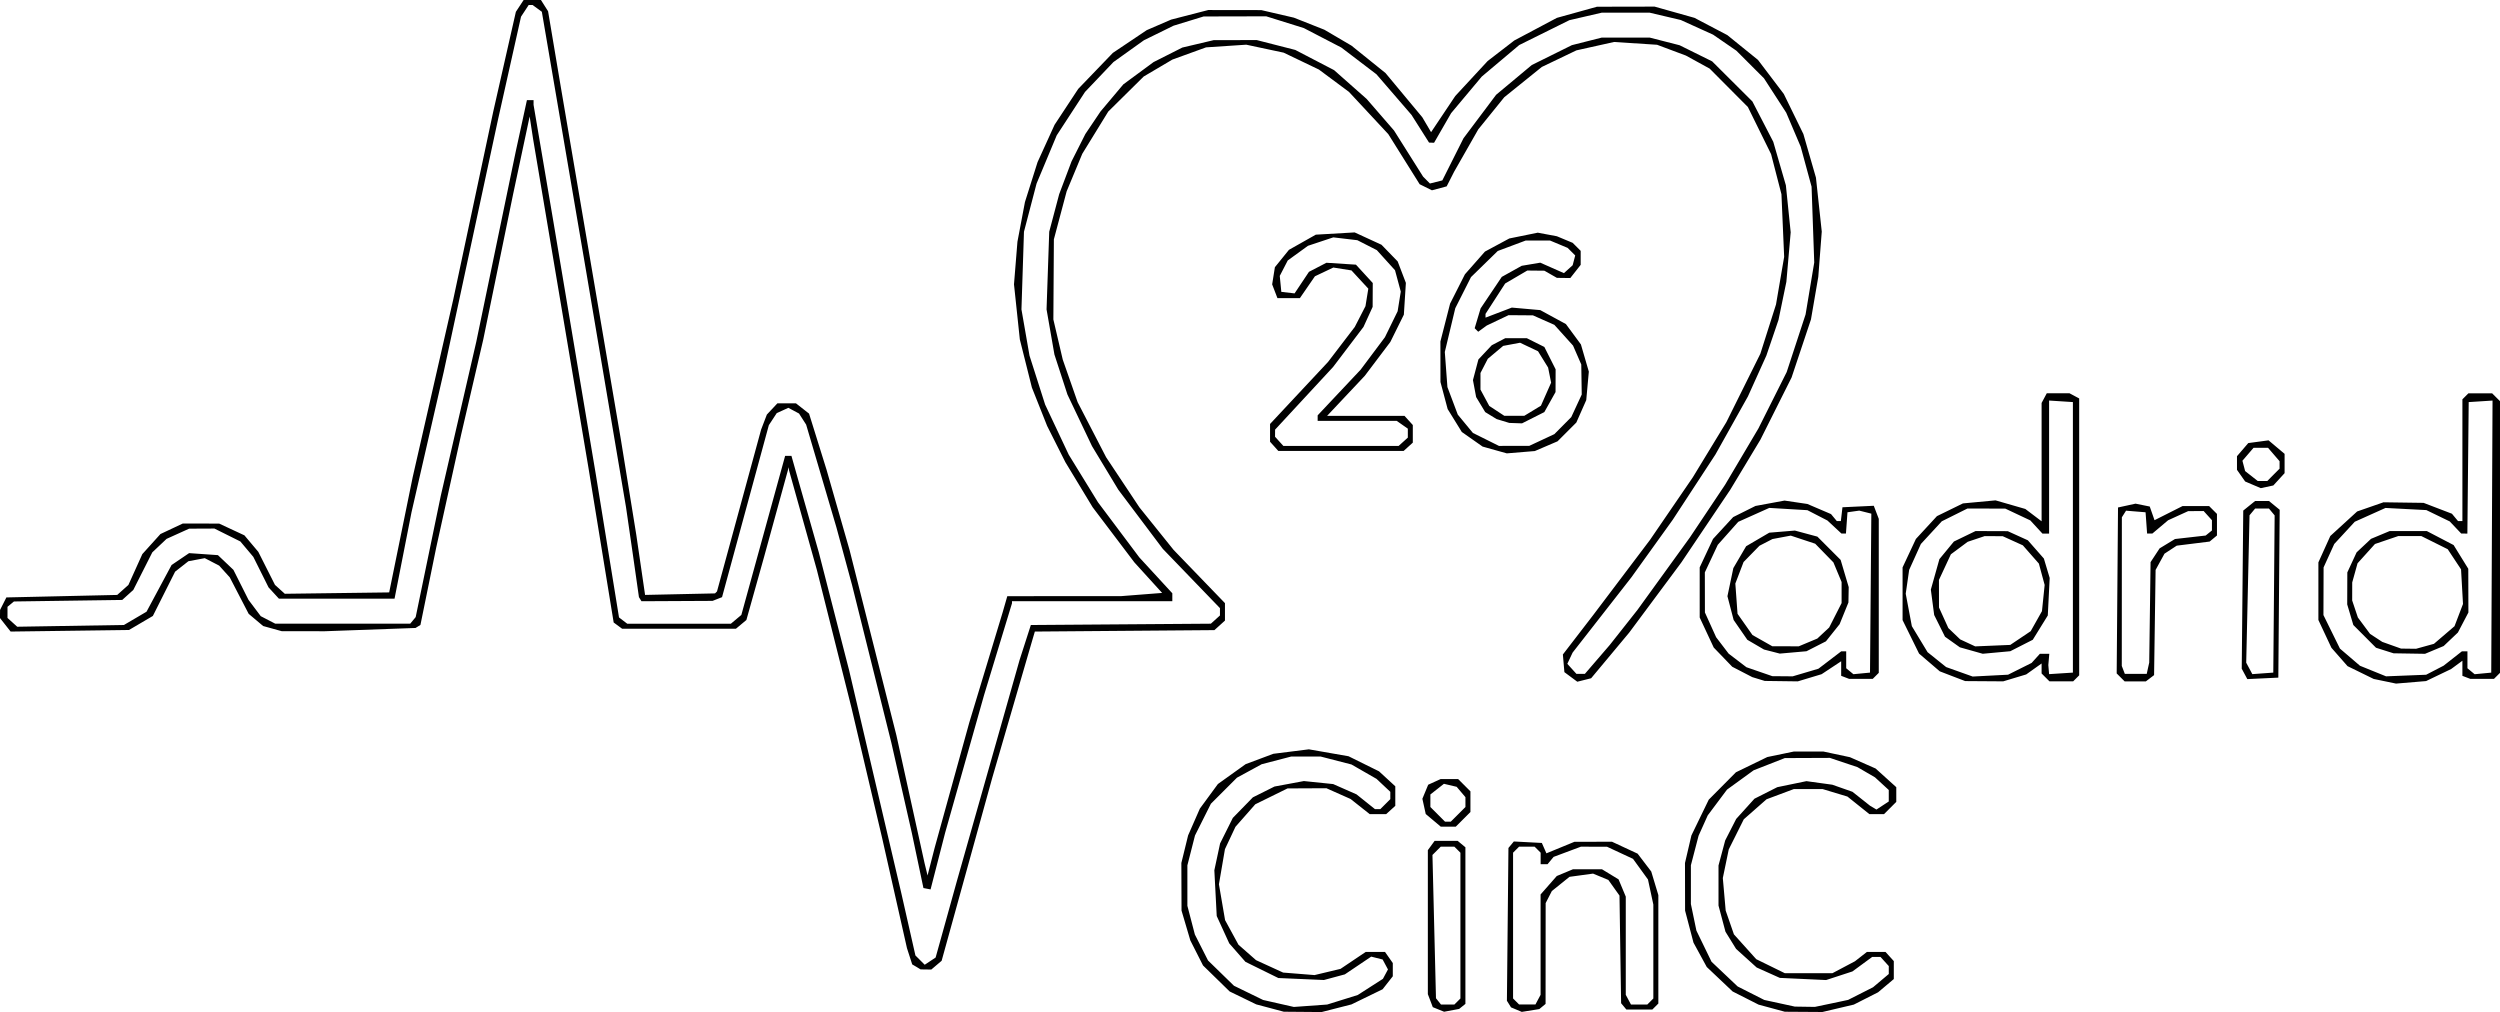 <?xml version="1.0" encoding="UTF-8" standalone="no"?>
<!-- Created with Inkscape (http://www.inkscape.org/) -->

<svg
   width="264.054mm"
   height="106.893mm"
   viewBox="0 0 264.054 106.893"
   version="1.1"
   id="svg1"
   inkscape:version="1.4.2 (ebf0e940d0, 2025-05-08)"
   sodipodi:docname="cinc_logo_2.svg"
   xmlns:inkscape="http://www.inkscape.org/namespaces/inkscape"
   xmlns:sodipodi="http://sodipodi.sourceforge.net/DTD/sodipodi-0.dtd"
   xmlns="http://www.w3.org/2000/svg"
   xmlns:svg="http://www.w3.org/2000/svg">
  <sodipodi:namedview
     id="namedview1"
     pagecolor="#ffffff"
     bordercolor="#000000"
     borderopacity="0.25"
     inkscape:showpageshadow="2"
     inkscape:pageopacity="0.0"
     inkscape:pagecheckerboard="0"
     inkscape:deskcolor="#d1d1d1"
     inkscape:document-units="mm"
     inkscape:zoom="0.67793911"
     inkscape:cx="507.4202"
     inkscape:cy="421.12926"
     inkscape:window-width="1920"
     inkscape:window-height="1011"
     inkscape:window-x="0"
     inkscape:window-y="0"
     inkscape:window-maximized="1"
     inkscape:current-layer="layer1" />
  <defs
     id="defs1" />
  <g
     inkscape:label="Capa 1"
     inkscape:groupmode="layer"
     id="layer1"
     transform="translate(29.104,-37.041)">
    <path
       style="fill:#000000;stroke-width:0.265"
       d="m 105.04,143.512 -1.455,-0.386 -1.405,-0.682 -1.405,-0.682 -1.407,-1.374 -1.407,-1.374 -0.67,-1.322 -0.67,-1.322 -0.465,-1.576 -0.465,-1.576 -0.009,-2.514 -0.009,-2.514 0.356,-1.455 0.356,-1.455 0.621,-1.416 0.621,-1.416 0.953,-1.299 0.953,-1.299 1.465,-1.049 1.465,-1.049 1.462,-0.547 1.462,-0.547 1.877,-0.236 1.877,-0.236 2.095,0.366 2.095,0.366 1.609,0.796 1.609,0.796 0.86,0.791 0.86,0.791 v 1.032 1.032 l -0.484,0.438 -0.484,0.438 h -0.867 -0.867 l -1.009,-0.799 -1.009,-0.799 -1.278,-0.569 -1.278,-0.569 -2.053,0.01 -2.053,0.01 -1.703,0.838 -1.703,0.838 -1.047,1.19 -1.047,1.19 -0.555,1.18 -0.555,1.18 -0.318,1.854 -0.318,1.854 0.325,1.894 0.325,1.894 0.707,1.299 0.707,1.299 0.928,0.815 0.928,0.815 1.43,0.655 1.43,0.655 1.66,0.133 1.66,0.133 1.373,-0.329 1.373,-0.329 1.33,-0.895 1.33,-0.895 h 1.017 1.017 l 0.412,0.588 0.412,0.588 v 0.699 0.699 l -0.539,0.686 -0.539,0.686 -1.644,0.8 -1.644,0.8 -1.577,0.403 -1.577,0.403 -1.995,-0.017 -1.995,-0.017 z m 7.647,-0.873 1.612,-0.502 1.332,-0.855 1.332,-0.855 0.266,-0.496 0.266,-0.496 -0.282,-0.526 -0.282,-0.526 -0.603,-0.151 -0.603,-0.151 -1.392,0.937 -1.392,0.937 -1.105,0.298 -1.105,0.298 -2.408,-0.105 -2.408,-0.105 -1.736,-0.855 -1.736,-0.855 -0.856,-0.975 -0.856,-0.975 -0.661,-1.444 -0.661,-1.444 -0.126,-2.417 -0.126,-2.417 0.303,-1.415 0.303,-1.415 0.673,-1.35 0.673,-1.35 1.059,-1.086 1.059,-1.086 1.142,-0.571 1.142,-0.571 1.552,-0.289 1.552,-0.289 1.546,0.159 1.546,0.159 1.232,0.543 1.232,0.543 0.977,0.782 0.977,0.782 h 0.28 0.28 l 0.529,-0.529 0.529,-0.529 v -0.386 -0.386 l -0.728,-0.684 -0.728,-0.684 -1.323,-0.76 -1.323,-0.76 -1.626,-0.419 -1.626,-0.419 h -1.56 -1.56 l -1.557,0.406 -1.557,0.406 -1.306,0.711 -1.306,0.711 -1.375,1.375 -1.375,1.375 -0.84,1.676 -0.84,1.676 -0.402,1.577 -0.402,1.577 v 2.138 2.138 l 0.395,1.515 0.395,1.515 0.695,1.372 0.695,1.372 1.37,1.335 1.37,1.335 1.538,0.75 1.538,0.75 1.624,0.369 1.624,0.369 1.761,-0.127 1.761,-0.127 z m 10.142,1.023 -0.599,-0.244 -0.261,-0.686 -0.261,-0.686 v -7.605 -7.605 l 0.359,-0.492 0.359,-0.492 h 1.214 1.214 l 0.411,0.341 0.411,0.341 v 8.27 8.27 l -0.331,0.266 -0.331,0.266 -0.794,0.149 -0.794,0.149 z m 2.001,-0.84 0.318,-0.318 v -7.699 -7.699 l -0.318,-0.318 -0.318,-0.318 h -0.722 -0.722 l -0.437,0.437 -0.437,0.437 0.186,7.567 0.186,7.567 0.264,0.331 0.264,0.331 h 0.708 0.708 z m 6.232,0.857 -0.568,-0.238 -0.218,-0.349 -0.218,-0.349 0.081,-8.069 0.081,-8.069 0.285,-0.343 0.285,-0.343 1.479,0.078 1.479,0.078 0.241,0.548 0.241,0.548 1.479,-0.608 1.479,-0.608 1.984,-0.004 1.984,-0.004 1.354,0.63 1.354,0.63 0.719,0.943 0.719,0.943 0.375,1.245 0.375,1.245 v 5.726 5.726 l -0.318,0.318 -0.318,0.318 h -1.37 -1.37 l -0.278,-0.334 -0.278,-0.334 -0.086,-5.685 -0.086,-5.685 -0.588,-0.825 -0.588,-0.825 -0.808,-0.335 -0.808,-0.335 -1.245,0.171 -1.245,0.171 -0.931,0.75 -0.931,0.75 -0.327,0.636 -0.327,0.636 -0.004,5.325 -0.004,5.325 -0.331,0.273 -0.331,0.273 -0.926,0.148 -0.926,0.148 z m 2.279,-1.051 0.274,-0.512 v -5.3 -5.3 l 0.856,-0.975 0.856,-0.975 0.856,-0.357 0.856,-0.357 1.53,0.001 1.53,0.001 0.876,0.534 0.876,0.534 0.381,0.912 0.381,0.912 v 5.185 5.185 l 0.274,0.512 0.274,0.512 h 0.864 0.864 l 0.318,-0.318 0.318,-0.318 v -4.961 -4.961 l -0.284,-1.323 -0.284,-1.323 -0.79,-1.091 -0.79,-1.091 -1.373,-0.639 -1.373,-0.639 -1.379,-0.003 -1.379,-0.003 -1.441,0.539 -1.441,0.539 -0.321,0.387 -0.321,0.387 h -0.364 -0.364 v -0.609 -0.609 l -0.318,-0.318 -0.318,-0.318 h -0.82 -0.82 l -0.318,0.318 -0.318,0.318 v 7.699 7.699 l 0.318,0.318 0.318,0.318 h 0.864 0.864 z m 24.686,0.898 -1.385,-0.373 -1.371,-0.695 -1.371,-0.695 -1.367,-1.293 -1.367,-1.293 -0.701,-1.287 -0.701,-1.287 -0.444,-1.692 -0.444,-1.692 -0.005,-2.514 -0.005,-2.514 0.339,-1.455 0.339,-1.455 0.916,-1.889 0.916,-1.889 1.435,-1.446 1.435,-1.446 1.657,-0.805 1.657,-0.805 1.402,-0.291 1.402,-0.291 h 1.561 1.561 l 1.402,0.299 1.402,0.299 1.356,0.598 1.356,0.598 1.091,0.986 1.091,0.986 v 0.775 0.775 l -0.649,0.649 -0.649,0.649 h -0.769 -0.769 l -1.162,-0.929 -1.162,-0.929 -1.305,-0.394 -1.305,-0.394 h -1.53 -1.53 l -1.438,0.538 -1.438,0.538 -1.201,1.057 -1.201,1.057 -0.793,1.588 -0.793,1.588 -0.314,1.513 -0.314,1.513 0.151,1.72 0.151,1.72 0.435,1.255 0.435,1.255 1.179,1.311 1.179,1.311 1.509,0.74 1.509,0.74 2.514,2.7e-4 2.514,2.6e-4 1.191,-0.631 1.191,-0.631 0.631,-0.493 0.631,-0.493 h 0.982 0.982 l 0.438,0.484 0.438,0.484 v 0.948 0.948 l -0.831,0.7 -0.831,0.7 -1.28,0.649 -1.28,0.649 -1.659,0.391 -1.659,0.391 -1.984,-0.013 -1.984,-0.013 z m 6.315,-0.502 1.754,-0.372 1.317,-0.667 1.317,-0.667 0.831,-0.7 0.831,-0.7 v -0.419 -0.419 l -0.438,-0.484 -0.438,-0.484 h -0.436 -0.436 l -1.044,0.767 -1.044,0.767 -1.392,0.455 -1.392,0.455 -2.444,-0.114 -2.444,-0.114 -1.223,-0.549 -1.223,-0.549 -1.086,-0.981 -1.086,-0.981 -0.561,-0.907 -0.561,-0.907 -0.368,-1.382 -0.368,-1.382 v -2.117 -2.117 l 0.353,-1.323 0.353,-1.323 0.581,-1.136 0.581,-1.136 0.964,-1.067 0.964,-1.067 1.207,-0.61 1.207,-0.61 1.539,-0.318 1.539,-0.318 1.366,0.188 1.366,0.188 1.064,0.374 1.064,0.374 0.926,0.734 0.926,0.734 0.342,0.204 0.342,0.204 0.65,-0.426 0.65,-0.426 v -0.606 -0.606 l -0.728,-0.669 -0.728,-0.669 -0.926,-0.539 -0.926,-0.539 -1.455,-0.488 -1.455,-0.488 -2.381,0.01 -2.381,0.01 -1.644,0.644 -1.644,0.644 -1.409,1.022 -1.409,1.022 -1.017,1.359 -1.017,1.359 -0.484,1.075 -0.484,1.075 -0.406,1.56 -0.406,1.56 v 2.048 2.048 l 0.291,1.402 0.291,1.402 0.799,1.646 0.799,1.646 1.378,1.304 1.378,1.304 1.407,0.713 1.407,0.713 1.613,0.351 1.613,0.351 1.058,0.016 1.058,0.016 z m -96.654,-3.862 -0.443,-0.259 -0.277,-0.858 -0.277,-0.858 -1.313,-5.821 -1.313,-5.821 -1.619,-6.879 -1.619,-6.879 -1.827,-7.276 -1.827,-7.276 -1.467,-5.251 -1.467,-5.251 -0.018,-0.173 -0.018,-0.173 -1.309,4.763 -1.309,4.763 -0.927,3.307 -0.927,3.307 -0.554,0.463 -0.554,0.463 h -6.006 -6.006 l -0.449,-0.331 -0.449,-0.331 -1.337,-8.202 -1.337,-8.202 -2.918,-17.33 -2.918,-17.33 -0.182,-1.191 -0.182,-1.191 -0.873,4.101 -0.873,4.101 -1.576,7.673 -1.576,7.673 -1.169,5.027 -1.169,5.027 -1.314,5.953 -1.314,5.953 -0.836,4.098 -0.836,4.098 -0.259,0.16 -0.259,0.16 -4.79,0.173 -4.79,0.173 -2.273,-0.002 -2.273,-0.002 -0.984,-0.273 -0.984,-0.273 -0.765,-0.644 -0.765,-0.644 -0.998,-1.925 -0.998,-1.926 -0.56,-0.62 -0.56,-0.62 -0.76,-0.395 -0.76,-0.395 -0.867,0.163 -0.867,0.163 -0.7,0.551 -0.7,0.551 -1.175,2.339 -1.175,2.339 -1.261,0.741 -1.261,0.741 -6.251,0.083 -6.251,0.083 -0.562,-0.714 -0.562,-0.714 0.004,-0.427 0.004,-0.427 0.334,-0.661 0.334,-0.661 5.853,-0.132 5.853,-0.132 0.592,-0.529 0.592,-0.529 0.735,-1.628 0.735,-1.628 0.956,-1.059 0.956,-1.059 1.18,-0.555 1.18,-0.555 1.921,0.003 1.921,0.003 1.334,0.621 1.334,0.621 0.734,0.872 0.734,0.872 0.88,1.745 0.88,1.745 0.519,0.469 0.519,0.469 5.512,-0.072 5.512,-0.072 1.241,-6.085 1.241,-6.085 2.144,-9.393 2.144,-9.393 2.112,-9.922 2.112,-9.922 1.193,-5.261 1.193,-5.261 0.41,-0.626 0.41,-0.626 h 0.914 0.914 l 0.377,0.595 0.377,0.595 0.667,3.969 0.667,3.969 3.178,18.653 3.178,18.653 0.813,5.027 0.813,5.027 0.464,3.175 0.464,3.175 3.694,-0.08 3.694,-0.08 0.105,-0.105 0.105,-0.105 2.329,-8.546 2.329,-8.546 0.304,-0.794 0.304,-0.794 0.558,-0.595 0.558,-0.595 h 0.977 0.977 l 0.693,0.545 0.693,0.545 0.923,2.961 0.923,2.961 1.214,4.233 1.214,4.233 2.475,9.79 2.475,9.79 1.486,6.747 1.486,6.747 0.16,0.661 0.16,0.661 0.373,-1.455 0.373,-1.455 1.829,-6.615 1.829,-6.615 1.762,-5.821 1.762,-5.821 0.247,-0.86 0.247,-0.86 6.007,-0.002 6.007,-0.002 2.17,-0.169 2.17,-0.169 -1.467,-1.615 -1.467,-1.615 -2.202,-2.91 -2.202,-2.91 -1.441,-2.381 -1.441,-2.381 -0.963,-1.913 -0.963,-1.913 -0.805,-2.027 -0.805,-2.027 -0.637,-2.542 -0.637,-2.542 -0.308,-2.91 -0.308,-2.91 0.182,-2.249 0.182,-2.249 0.397,-2.097 0.397,-2.097 0.665,-2.105 0.665,-2.105 0.9,-1.975 0.9,-1.975 1.247,-1.893 1.247,-1.893 1.83,-1.903 1.83,-1.903 1.791,-1.202 1.791,-1.202 1.287,-0.556 1.287,-0.556 1.961,-0.506 1.961,-0.506 2.802,0.004 2.802,0.004 1.72,0.399 1.72,0.399 1.611,0.638 1.611,0.638 1.431,0.84 1.431,0.84 1.797,1.447 1.797,1.447 1.942,2.334 1.942,2.334 0.465,0.788 0.465,0.788 1.277,-1.909 1.277,-1.909 1.711,-1.848 1.711,-1.848 1.407,-1.085 1.407,-1.085 2.249,-1.194 2.249,-1.194 2.117,-0.588 2.117,-0.588 3.043,-0.006 3.043,-0.006 2.105,0.593 2.105,0.593 1.736,0.912 1.736,0.912 1.619,1.31 1.619,1.31 1.364,1.799 1.364,1.799 1.034,2.117 1.034,2.117 0.663,2.301 0.663,2.301 0.307,2.85 0.307,2.85 -0.183,2.39 -0.183,2.39 -0.387,2.249 -0.387,2.249 -1.024,3.067 -1.024,3.067 -1.646,3.283 -1.646,3.283 -1.593,2.646 -1.593,2.646 -2.581,3.836 -2.581,3.836 -2.753,3.704 -2.753,3.704 -2.012,2.413 -2.012,2.413 -0.731,0.183 -0.731,0.183 -0.681,-0.506 -0.681,-0.506 -0.08,-0.933 -0.08,-0.933 1.603,-2.083 1.603,-2.083 2.999,-3.969 2.999,-3.969 2.262,-3.307 2.262,-3.307 1.77,-2.91 1.77,-2.91 1.795,-3.613 1.795,-3.613 0.827,-2.604 0.827,-2.604 0.43,-2.514 0.43,-2.514 -0.143,-3.307 -0.143,-3.307 -0.547,-2.117 -0.547,-2.117 -1.225,-2.488 -1.225,-2.488 -2.019,-2.029 -2.019,-2.029 -1.255,-0.689 -1.255,-0.689 -1.523,-0.57 -1.523,-0.57 -2.271,-0.147 -2.271,-0.147 -1.989,0.443 -1.989,0.443 -1.825,0.875 -1.825,0.875 -1.984,1.6 -1.984,1.6 -1.373,1.697 -1.373,1.697 -1.274,2.235 -1.274,2.235 -0.395,0.775 -0.395,0.775 -0.778,0.208 -0.778,0.208 -0.648,-0.321 -0.648,-0.321 -1.657,-2.646 -1.657,-2.646 -2.077,-2.231 -2.077,-2.231 -1.587,-1.179 -1.587,-1.179 -1.861,-0.892 -1.861,-0.892 -1.975,-0.421 -1.975,-0.421 -2.124,0.141 -2.124,0.141 -1.777,0.645 -1.777,0.645 -1.515,0.894 -1.515,0.894 -1.873,1.852 -1.873,1.852 -1.371,2.229 -1.371,2.229 -0.826,1.985 -0.826,1.985 -0.674,2.533 -0.674,2.533 -0.027,4.233 -0.027,4.233 0.495,2.117 0.495,2.117 0.786,2.249 0.786,2.249 1.505,2.91 1.505,2.91 1.758,2.646 1.758,2.646 1.806,2.247 1.806,2.247 2.712,2.811 2.712,2.811 v 0.921 0.921 l -0.557,0.504 -0.557,0.504 -9.483,0.076 -9.483,0.076 -0.134,0.454 -0.134,0.454 -2.117,7.276 -2.117,7.276 -2.672,9.657 -2.672,9.657 -0.546,0.463 -0.546,0.463 -0.566,-0.008 -0.566,-0.008 z m 3.161,-5.049 1.13,-4.069 3.302,-11.642 3.302,-11.642 0.596,-1.852 0.596,-1.852 9.507,-0.07 9.507,-0.07 0.48,-0.434 0.48,-0.434 v -0.388 -0.388 l -3.018,-3.13 -3.018,-3.13 -2.349,-3.122 -2.349,-3.122 -1.39,-2.303 -1.39,-2.303 -1.297,-2.724 -1.297,-2.724 -0.688,-2.117 -0.688,-2.117 -0.415,-2.381 -0.415,-2.381 0.141,-4.101 0.141,-4.101 0.526,-1.984 0.526,-1.984 0.652,-1.729 0.652,-1.729 0.73,-1.446 0.73,-1.446 0.801,-1.191 0.801,-1.191 1.204,-1.431 1.204,-1.431 1.597,-1.177 1.597,-1.177 1.519,-0.768 1.519,-0.768 1.656,-0.391 1.656,-0.391 2.273,-0.004 2.273,-0.004 2.036,0.521 2.036,0.521 2.049,1.066 2.049,1.066 1.721,1.522 1.721,1.522 1.445,1.666 1.445,1.666 1.535,2.435 1.535,2.435 0.361,0.365 0.361,0.365 0.655,-0.164 0.655,-0.164 1.118,-2.226 1.118,-2.226 1.723,-2.296 1.723,-2.296 1.884,-1.572 1.884,-1.572 2.117,-1.049 2.117,-1.049 1.577,-0.4 1.577,-0.399 h 2.535 2.535 l 1.577,0.404 1.577,0.404 1.72,0.852 1.72,0.852 2.125,2.117 2.125,2.117 1.102,2.13 1.102,2.13 0.666,2.297 0.666,2.297 0.254,2.483 0.254,2.483 -0.228,2.615 -0.228,2.615 -0.416,2.013 -0.416,2.013 -0.64,1.882 -0.64,1.882 -0.974,2.157 -0.974,2.157 -1.715,3.065 -1.715,3.065 -2.257,3.451 -2.257,3.451 -2.186,3.043 -2.186,3.043 -3.1,3.969 -3.1,3.969 -0.28,0.594 -0.28,0.594 0.48,0.53 0.48,0.53 h 0.448 0.448 l 1.31,-1.521 1.31,-1.521 1.463,-1.852 1.463,-1.852 2.775,-3.836 2.775,-3.836 1.856,-2.778 1.856,-2.778 1.76,-2.974 1.76,-2.974 1.493,-2.977 1.493,-2.977 0.998,-3.045 0.998,-3.045 0.457,-2.743 0.457,-2.743 -0.141,-4.003 -0.141,-4.003 -0.574,-2.111 -0.574,-2.111 -0.765,-1.797 -0.765,-1.797 -1.175,-1.816 -1.175,-1.816 -1.459,-1.459 -1.459,-1.459 -1.229,-0.846 -1.229,-0.846 -1.705,-0.773 -1.705,-0.773 -1.652,-0.389 -1.652,-0.389 h -2.514 -2.514 l -1.72,0.399 -1.72,0.399 -2.646,1.312 -2.646,1.312 -1.978,1.665 -1.978,1.665 -1.619,1.932 -1.619,1.932 -0.901,1.564 -0.901,1.564 -0.265,-0.01 -0.265,-0.01 -0.926,-1.462 -0.926,-1.462 -1.852,-2.145 -1.852,-2.145 -1.852,-1.411 -1.852,-1.411 -1.984,-1.03 -1.984,-1.03 -1.984,-0.62 -1.984,-0.62 -3.307,0.008 -3.307,0.008 -1.587,0.487 -1.587,0.487 -1.566,0.77 -1.566,0.77 -1.609,1.151 -1.609,1.151 -1.5,1.576 -1.5,1.576 -1.496,2.295 -1.496,2.295 -1.064,2.546 -1.064,2.546 -0.665,2.544 -0.665,2.544 -0.133,4.101 -0.133,4.101 0.425,2.44 0.425,2.44 0.825,2.587 0.825,2.587 1.247,2.646 1.247,2.646 1.545,2.514 1.545,2.514 2.182,2.91 2.182,2.91 1.743,1.895 1.743,1.895 v 0.42 0.42 h -8.467 -8.467 v 0.108 0.108 l -1.476,4.853 -1.476,4.853 -2.057,7.276 -2.057,7.276 -0.767,2.983 -0.767,2.983 -0.377,-0.073 -0.377,-0.073 -0.613,-2.91 -0.613,-2.91 -1.081,-4.763 -1.081,-4.763 -2.077,-8.334 -2.077,-8.334 -0.825,-3.043 -0.825,-3.043 -1.598,-5.424 -1.598,-5.424 -0.376,-0.586 -0.376,-0.586 -0.563,-0.301 -0.563,-0.301 -0.614,0.28 -0.614,0.28 -0.417,0.636 -0.417,0.636 -2.471,9.083 -2.471,9.083 -0.5,0.196 -0.5,0.196 -3.755,0.019 -3.755,0.019 -0.134,-0.217 -0.134,-0.217 L 37.705,95.364 37.018,90.62 34.916,78.184 32.814,65.749 30.47,52.016 28.126,38.284 27.639,37.927 27.151,37.571 h -0.208 -0.208 l -0.404,0.616 -0.404,0.616 -1.209,5.403 -1.209,5.403 -2.875,13.361 -2.875,13.361 -1.7,7.408 -1.7,7.408 -0.896,4.563 -0.896,4.563 -6.105,7.9e-4 -6.105,8e-4 -0.547,-0.595 -0.547,-0.595 -0.806,-1.614 -0.806,-1.614 -0.684,-0.813 -0.684,-0.813 -1.369,-0.682 -1.369,-0.682 -1.337,0.006 -1.337,0.006 -1.191,0.539 -1.191,0.539 -0.753,0.712 -0.753,0.712 -1.003,1.984 -1.003,1.984 -0.586,0.529 -0.586,0.529 -5.719,0.081 -5.719,0.081 -0.34,0.282 -0.34,0.282 v 0.588 0.588 l 0.513,0.464 0.513,0.464 5.638,-0.093 5.638,-0.093 1.191,-0.7 1.191,-0.7 1.323,-2.466 1.323,-2.466 0.926,-0.628 0.926,-0.628 1.522,0.106 1.522,0.106 0.818,0.777 0.818,0.777 0.798,1.587 0.798,1.587 0.646,0.86 0.646,0.86 0.767,0.397 0.767,0.397 H 7.098 14.223 l 0.289,-0.348 0.289,-0.348 1.324,-6.4 1.324,-6.4 1.875,-8.135 1.875,-8.135 2.085,-10.054 2.085,-10.054 0.59,-2.712 0.59,-2.712 h 0.351 0.351 v 0.247 0.247 l 1.047,6.169 1.047,6.169 2.243,13.361 2.243,13.361 1.223,7.541 1.223,7.541 0.433,0.331 0.433,0.331 h 5.476 5.476 l 0.552,-0.463 0.552,-0.463 2.312,-8.401 2.312,-8.401 h 0.333 0.333 l 0.392,1.389 0.391,1.389 1.053,3.704 1.053,3.704 1.598,6.218 1.598,6.218 2.758,11.774 2.758,11.774 0.747,3.299 0.747,3.299 0.491,0.491 0.491,0.491 0.576,-0.382 0.576,-0.382 z m 51.43,-10.427 -0.795,-0.669 -0.177,-0.804 -0.177,-0.804 0.307,-0.742 0.307,-0.742 0.656,-0.299 0.656,-0.299 h 0.926 0.926 l 0.649,0.649 0.649,0.649 v 1.091 1.091 l -0.773,0.773 -0.773,0.773 h -0.794 -0.794 z m 2.626,-0.634 0.773,-0.773 v -0.52 -0.52 l -0.463,-0.547 -0.463,-0.547 -0.673,-0.159 -0.673,-0.159 -0.716,0.563 -0.716,0.563 v 0.663 0.663 l 0.773,0.773 0.773,0.773 h 0.305 0.305 z m 97.887,-14.054 -1.179,-0.244 -1.383,-0.677 -1.383,-0.677 -0.851,-0.97 -0.851,-0.97 -0.688,-1.467 -0.688,-1.467 v -3.043 -3.043 l 0.63,-1.394 0.63,-1.394 1.417,-1.295 1.417,-1.295 1.392,-0.484 1.392,-0.484 2.117,0.03 2.117,0.03 1.497,0.574 1.497,0.574 0.321,0.387 0.321,0.387 h 0.232 0.232 v -6.429 -6.429 l 0.318,-0.318 0.318,-0.318 h 1.251 1.251 l 0.416,0.416 0.416,0.416 v 14.348 14.348 l -0.318,0.318 -0.318,0.318 h -1.248 -1.248 l -0.419,-0.161 -0.419,-0.161 v -0.798 -0.798 l -0.595,0.438 -0.595,0.438 -1.323,0.636 -1.323,0.636 -1.587,0.133 -1.587,0.133 z m 5.28,-1.169 0.926,-0.48 0.964,-0.757 0.964,-0.757 h 0.293 0.293 v 0.894 0.894 l 0.38,0.315 0.38,0.315 0.877,-0.084 0.877,-0.084 0.068,-14.368 0.068,-14.368 -1.259,0.081 -1.259,0.081 -0.07,6.945 -0.07,6.945 -0.326,-0.005 -0.326,-0.005 -0.605,-0.638 -0.605,-0.638 -1.236,-0.599 -1.236,-0.599 -2.157,-0.113 -2.157,-0.113 -1.623,0.729 -1.623,0.729 -1.083,1.174 -1.083,1.174 -0.563,1.237 -0.563,1.237 -0.008,2.518 -0.008,2.518 0.871,1.77 0.871,1.77 1.058,0.906 1.058,0.906 1.378,0.559 1.378,0.559 2.117,-0.084 2.117,-0.084 z m -5.292,-2.078 -0.926,-0.294 -1.198,-1.201 -1.198,-1.201 -0.323,-1.089 -0.323,-1.089 0.006,-1.689 0.006,-1.689 0.49,-1.058 0.49,-1.058 0.761,-0.714 0.761,-0.714 0.984,-0.411 0.984,-0.411 h 1.963 1.963 l 1.415,0.739 1.415,0.739 0.775,1.253 0.775,1.253 0.006,2.307 0.006,2.307 -0.554,1.058 -0.554,1.058 -0.752,0.714 -0.752,0.714 -0.984,0.411 -0.984,0.411 -1.662,-0.027 -1.662,-0.027 z m 4.251,-0.447 0.943,-0.262 1.086,-0.93 1.086,-0.93 0.448,-1.174 0.448,-1.174 -0.103,-1.829 -0.103,-1.829 -0.703,-1.063 -0.703,-1.063 -1.393,-0.694 -1.393,-0.694 h -1.224 -1.224 l -1.226,0.418 -1.226,0.418 -0.92,1.019 -0.92,1.019 -0.281,1.011 -0.281,1.011 -0.002,0.953 -0.002,0.953 0.301,0.899 0.301,0.899 0.643,0.865 0.643,0.865 0.646,0.423 0.646,0.423 0.99,0.353 0.99,0.353 0.794,0.01 0.794,0.01 z m -70.396,3.457 -0.661,-0.202 -1.058,-0.547 -1.058,-0.547 -0.978,-1.015 -0.978,-1.015 -0.741,-1.587 -0.741,-1.587 V 99.616 96.97 l 0.704,-1.502 0.704,-1.502 1.064,-1.155 1.064,-1.155 1.178,-0.588 1.178,-0.588 1.535,-0.284 1.535,-0.284 1.207,0.179 1.207,0.179 1.248,0.534 1.248,0.534 0.305,0.368 0.305,0.368 h 0.215 0.215 l 0.084,-0.728 0.084,-0.728 1.655,-0.079 1.655,-0.079 0.263,0.691 0.263,0.691 v 8.132 8.132 l -0.318,0.318 -0.318,0.318 h -1.248 -1.248 l -0.419,-0.161 -0.419,-0.161 v -0.769 -0.769 l -1.033,0.683 -1.033,0.683 -1.258,0.379 -1.258,0.379 -1.744,-0.023 -1.744,-0.023 z m 4.968,-0.686 1.36,-0.404 1.204,-0.919 1.204,-0.919 h 0.262 0.262 v 0.894 0.894 l 0.38,0.315 0.38,0.315 0.877,-0.084 0.877,-0.084 0.07,-8.395 0.07,-8.395 -0.638,-0.16 -0.638,-0.16 -0.622,0.088 -0.622,0.088 -0.081,1.124 -0.081,1.124 h -0.236 -0.236 l -0.741,-0.689 -0.741,-0.689 -1.058,-0.546 -1.058,-0.546 -2.013,-0.12 -2.013,-0.12 -1.641,0.736 -1.641,0.736 -1.08,1.214 -1.08,1.214 -0.683,1.455 -0.683,1.455 0.004,2.117 0.004,2.117 0.592,1.308 0.592,1.308 0.661,0.867 0.661,0.867 0.94,0.717 0.94,0.717 1.367,0.472 1.367,0.472 1.076,0.009 1.076,0.009 z m -3.555,-2.216 -0.836,-0.214 -0.88,-0.514 -0.88,-0.514 -0.723,-1.046 -0.723,-1.046 -0.328,-1.256 -0.328,-1.256 0.312,-1.485 0.312,-1.485 0.676,-1.154 0.676,-1.154 1.222,-0.716 1.222,-0.716 1.353,-0.112 1.353,-0.112 1.188,0.32 1.188,0.32 1.228,1.229 1.228,1.229 0.426,1.437 0.426,1.437 -0.015,0.812 -0.015,0.812 -0.465,1.145 -0.465,1.145 -0.723,0.906 -0.723,0.906 -1.027,0.524 -1.027,0.524 -1.409,0.124 -1.409,0.124 z m 3.817,-0.964 0.98,-0.409 0.625,-0.583 0.625,-0.583 0.657,-1.291 0.657,-1.291 v -1.112 -1.112 l -0.432,-1.036 -0.432,-1.036 -0.962,-0.987 -0.962,-0.987 -1.29,-0.428 -1.29,-0.428 -0.967,0.181 -0.967,0.181 -0.687,0.355 -0.687,0.355 -0.839,0.859 -0.839,0.859 -0.434,1.136 -0.434,1.136 0.116,1.598 0.116,1.598 0.788,1.121 0.788,1.121 1.047,0.593 1.047,0.593 1.398,0.004 1.398,0.004 z m 15.255,3.569 -1.343,-0.517 -1.093,-0.936 -1.093,-0.936 -0.871,-1.769 -0.871,-1.769 V 99.754 96.97 l 0.704,-1.502 0.704,-1.502 1.111,-1.205 1.111,-1.205 1.373,-0.672 1.373,-0.672 1.722,-0.161 1.722,-0.161 1.572,0.454 1.572,0.454 0.86,0.651 0.86,0.651 v -6.249 -6.249 l 0.274,-0.512 0.274,-0.512 h 1.199 1.199 l 0.512,0.274 0.512,0.274 v 14.622 14.622 l -0.318,0.318 -0.318,0.318 h -1.251 -1.251 l -0.416,-0.416 -0.416,-0.416 v -0.528 -0.528 l -0.813,0.579 -0.813,0.579 -1.214,0.365 -1.214,0.365 -2.008,-0.014 -2.008,-0.014 z m 7.118,-0.784 1.242,-0.62 0.435,-0.481 0.435,-0.481 h 0.498 0.498 l -0.051,0.595 -0.051,0.595 0.041,0.478 0.041,0.478 1.257,-0.081 1.257,-0.081 v -14.287 -14.287 l -1.257,-0.081 -1.257,-0.081 v 7.026 7.026 h -0.351 -0.351 l -0.641,-0.696 -0.641,-0.696 -1.323,-0.624 -1.323,-0.624 -1.999,-0.003 -1.999,-0.003 -1.353,0.674 -1.353,0.674 -1.104,1.198 -1.104,1.198 -0.619,1.369 -0.619,1.369 -0.181,1.257 -0.181,1.257 0.323,1.714 0.323,1.714 0.831,1.374 0.831,1.374 0.98,0.786 0.98,0.786 1.401,0.5 1.401,0.5 1.87,-0.097 1.87,-0.097 z m -5.13,-1.929 -1.207,-0.34 -0.785,-0.559 -0.785,-0.559 -0.572,-1.148 -0.572,-1.148 -0.176,-1.34 -0.176,-1.34 0.452,-1.61 0.452,-1.61 0.766,-0.93 0.766,-0.93 1.142,-0.553 1.142,-0.553 1.702,0.006 1.702,0.006 1.061,0.482 1.061,0.482 0.846,0.963 0.846,0.963 0.307,1.026 0.307,1.026 -0.1,1.981 -0.1,1.981 -0.793,1.283 -0.793,1.283 -1.188,0.605 -1.188,0.605 -1.455,0.134 -1.455,0.134 z m 5.196,-1.32 1.078,-0.724 0.595,-1.058 0.595,-1.058 0.142,-1.384 0.142,-1.384 -0.305,-1.128 -0.305,-1.128 -0.847,-0.964 -0.846,-0.964 -1.061,-0.482 -1.061,-0.482 -0.953,-0.006 -0.953,-0.006 -0.899,0.301 -0.899,0.301 -0.888,0.66 -0.888,0.66 -0.63,1.354 -0.63,1.354 0.003,1.455 0.003,1.455 0.493,1.086 0.493,1.086 0.625,0.598 0.625,0.598 0.794,0.37 0.794,0.37 1.852,-0.078 1.852,-0.078 z m 10.579,4.158 -0.419,-0.419 0.07,-8.764 0.07,-8.764 0.926,-0.202 0.926,-0.202 0.75,0.152 0.75,0.152 0.252,0.722 0.252,0.722 1.483,-0.748 1.483,-0.748 h 1.399 1.399 l 0.416,0.416 0.416,0.416 v 1.139 1.139 l -0.387,0.321 -0.387,0.321 -1.738,0.216 -1.738,0.216 -0.647,0.424 -0.647,0.424 -0.469,0.857 -0.469,0.857 -0.08,5.556 -0.08,5.556 -0.434,0.331 -0.434,0.331 h -1.121 -1.121 z m 2.885,-0.97 0.133,-0.595 0.071,-5.304 0.071,-5.304 0.477,-0.728 0.477,-0.728 0.813,-0.494 0.813,-0.494 1.62,-0.184 1.62,-0.184 0.331,-0.268 0.331,-0.268 v -0.542 -0.542 l -0.438,-0.484 -0.438,-0.484 -0.819,0.006 -0.819,0.006 -1.058,0.482 -1.058,0.482 -0.832,0.702 -0.832,0.702 h -0.277 -0.277 l -0.081,-1.124 -0.081,-1.124 -1.031,-0.084 -1.031,-0.084 -0.221,0.349 -0.221,0.349 -0.004,7.85 -0.004,7.85 0.161,0.419 0.161,0.419 h 1.157 1.157 z m 10.198,0.599 -0.294,-0.55 0.08,-8.35 0.08,-8.35 0.625,-0.505 0.625,-0.505 h 0.735 0.735 l 0.565,0.463 0.565,0.463 -0.072,8.864 -0.072,8.864 -1.638,0.078 -1.638,0.078 z m 3.111,-8.439 0.07,-8.303 -0.301,-0.362 -0.301,-0.362 h -0.729 -0.729 l -0.296,0.356 -0.296,0.356 -0.175,7.786 -0.175,7.786 0.323,0.603 0.323,0.603 1.107,-0.081 1.107,-0.081 z m -2.219,-11.531 -0.826,-0.353 -0.431,-0.615 -0.431,-0.615 v -0.72 -0.72 l 0.596,-0.693 0.596,-0.693 1.071,-0.144 1.071,-0.144 0.847,0.713 0.847,0.713 v 1.02 1.02 l -0.595,0.65 -0.595,0.65 -0.661,0.142 -0.661,0.142 z m 2.161,-1.057 0.649,-0.649 v -0.394 -0.394 l -0.61,-0.709 -0.61,-0.709 h -0.764 -0.764 l -0.588,0.684 -0.588,0.684 0.143,0.546 0.143,0.546 0.665,0.523 0.665,0.523 h 0.506 0.506 z m -82.252,-2.624 -1.277,-0.359 -1.098,-0.771 -1.098,-0.771 -0.747,-1.209 -0.747,-1.209 -0.38,-1.429 -0.38,-1.429 -0.003,-2.14 -0.003,-2.14 0.511,-1.999 0.511,-1.999 0.784,-1.55 0.784,-1.55 1.058,-1.2 1.058,-1.2 1.285,-0.692 1.285,-0.692 1.504,-0.306 1.504,-0.306 1.009,0.189 1.009,0.189 0.834,0.348 0.834,0.348 0.423,0.423 0.423,0.423 v 0.739 0.739 l -0.548,0.697 -0.548,0.697 -0.708,-0.009 -0.708,-0.009 -0.661,-0.378 -0.661,-0.378 -0.903,-0.009 -0.903,-0.009 -1.169,0.685 -1.169,0.685 -1.037,1.605 -1.037,1.605 v 0.198 0.198 l 1.389,-0.531 1.389,-0.531 1.502,0.133 1.502,0.133 1.355,0.738 1.355,0.738 0.792,1.075 0.792,1.075 0.418,1.436 0.418,1.436 -0.136,1.504 -0.136,1.504 -0.524,1.184 -0.524,1.184 -0.992,0.992 -0.992,0.992 -1.2,0.514 -1.2,0.514 -1.48,0.122 -1.48,0.122 z m 4.981,-1.054 1.323,-0.619 0.893,-0.9 0.893,-0.9 0.552,-1.191 0.552,-1.191 -0.024,-1.587 -0.024,-1.587 -0.435,-0.998 -0.435,-0.998 -0.986,-1.095 -0.986,-1.095 -1.131,-0.502 -1.131,-0.502 -1.288,-0.01 -1.288,-0.01 -1.153,0.548 -1.153,0.548 -0.45,0.328 -0.45,0.328 -0.187,-0.187 -0.187,-0.187 0.313,-1.045 0.313,-1.045 1.118,-1.665 1.118,-1.665 1.053,-0.586 1.053,-0.586 0.98,-0.165 0.98,-0.165 1.25,0.553 1.25,0.553 0.461,-0.417 0.461,-0.417 0.135,-0.517 0.135,-0.517 -0.4,-0.4 -0.4,-0.4 -0.932,-0.389 -0.932,-0.389 h -1.281 -1.281 l -1.478,0.553 -1.478,0.553 -1.413,1.379 -1.413,1.379 -0.83,1.644 -0.83,1.644 -0.553,2.311 -0.553,2.311 0.138,1.852 0.138,1.852 0.547,1.455 0.547,1.455 0.799,0.968 0.799,0.968 1.375,0.685 1.375,0.685 1.602,-0.003 1.602,-0.003 z m -4.109,-2.006 -0.67,-0.204 -0.602,-0.369 -0.602,-0.369 -0.479,-0.794 -0.479,-0.794 -0.168,-0.896 -0.168,-0.896 0.288,-1.089 0.288,-1.089 0.705,-0.751 0.705,-0.751 0.714,-0.373 0.714,-0.373 1.138,5.29e-4 1.138,5.29e-4 0.926,0.463 0.926,0.463 0.595,1.181 0.595,1.181 -0.004,1.201 -0.004,1.201 -0.592,1.058 -0.592,1.058 -1.179,0.595 -1.179,0.595 -0.672,-0.023 -0.672,-0.023 z m 3.135,-1.082 0.878,-0.535 0.538,-1.216 0.538,-1.216 -0.159,-0.797 -0.159,-0.797 -0.533,-0.862 -0.533,-0.862 -0.948,-0.45 -0.948,-0.45 -0.893,0.167 -0.893,0.167 -0.811,0.682 -0.811,0.682 -0.387,0.749 -0.387,0.749 v 0.877 0.877 l 0.463,0.861 0.463,0.861 0.794,0.522 0.794,0.522 1.058,7.93e-4 1.058,7.94e-4 z m -27.295,3.758 -0.438,-0.484 v -0.939 -0.939 l 3.06,-3.273 3.06,-3.273 1.415,-1.852 1.415,-1.852 0.564,-1.096 0.564,-1.096 0.15,-0.925 0.15,-0.925 -0.89,-0.964 -0.89,-0.964 -0.957,-0.152 -0.957,-0.152 -0.973,0.462 -0.973,0.462 -0.795,1.155 -0.795,1.155 h -1.184 -1.184 l -0.279,-0.728 -0.279,-0.728 0.144,-0.906 0.144,-0.906 0.743,-0.918 0.743,-0.918 1.418,-0.801 1.418,-0.801 2.052,-0.119 2.052,-0.119 1.417,0.652 1.417,0.652 0.855,0.881 0.855,0.881 0.433,1.133 0.433,1.133 -0.107,1.678 -0.107,1.678 -0.714,1.442 -0.714,1.442 -1.35,1.788 -1.35,1.788 -1.989,2.114 -1.989,2.114 h 4.088 4.088 l 0.438,0.484 0.438,0.484 v 0.93 0.93 l -0.484,0.438 -0.484,0.438 h -6.619 -6.619 z m 13.63,-0.483 0.484,-0.438 v -0.473 -0.473 l -0.588,-0.412 -0.588,-0.412 h -4.174 -4.174 v -0.291 -0.291 l 2.271,-2.413 2.271,-2.413 1.282,-1.713 1.282,-1.713 0.671,-1.37 0.671,-1.37 0.166,-1.038 0.166,-1.038 -0.304,-1.128 -0.304,-1.128 -0.96,-1.062 -0.96,-1.062 -1.028,-0.525 -1.028,-0.525 -1.27,-0.15 -1.27,-0.15 -1.338,0.445 -1.338,0.445 -1.068,0.774 -1.068,0.774 -0.422,0.816 -0.422,0.816 0.082,0.843 0.082,0.843 0.7,0.081 0.7,0.081 0.76,-1.139 0.76,-1.139 0.921,-0.478 0.921,-0.478 1.56,0.1 1.56,0.1 0.888,0.969 0.888,0.969 -0.006,1.261 -0.006,1.261 -0.483,1.058 -0.483,1.058 -1.606,2.117 -1.606,2.117 -3.062,3.307 -3.062,3.307 -0.003,0.376 -0.003,0.376 0.438,0.484 0.438,0.484 h 6.09 6.09 z"
       id="path1" />
  </g>
</svg>
